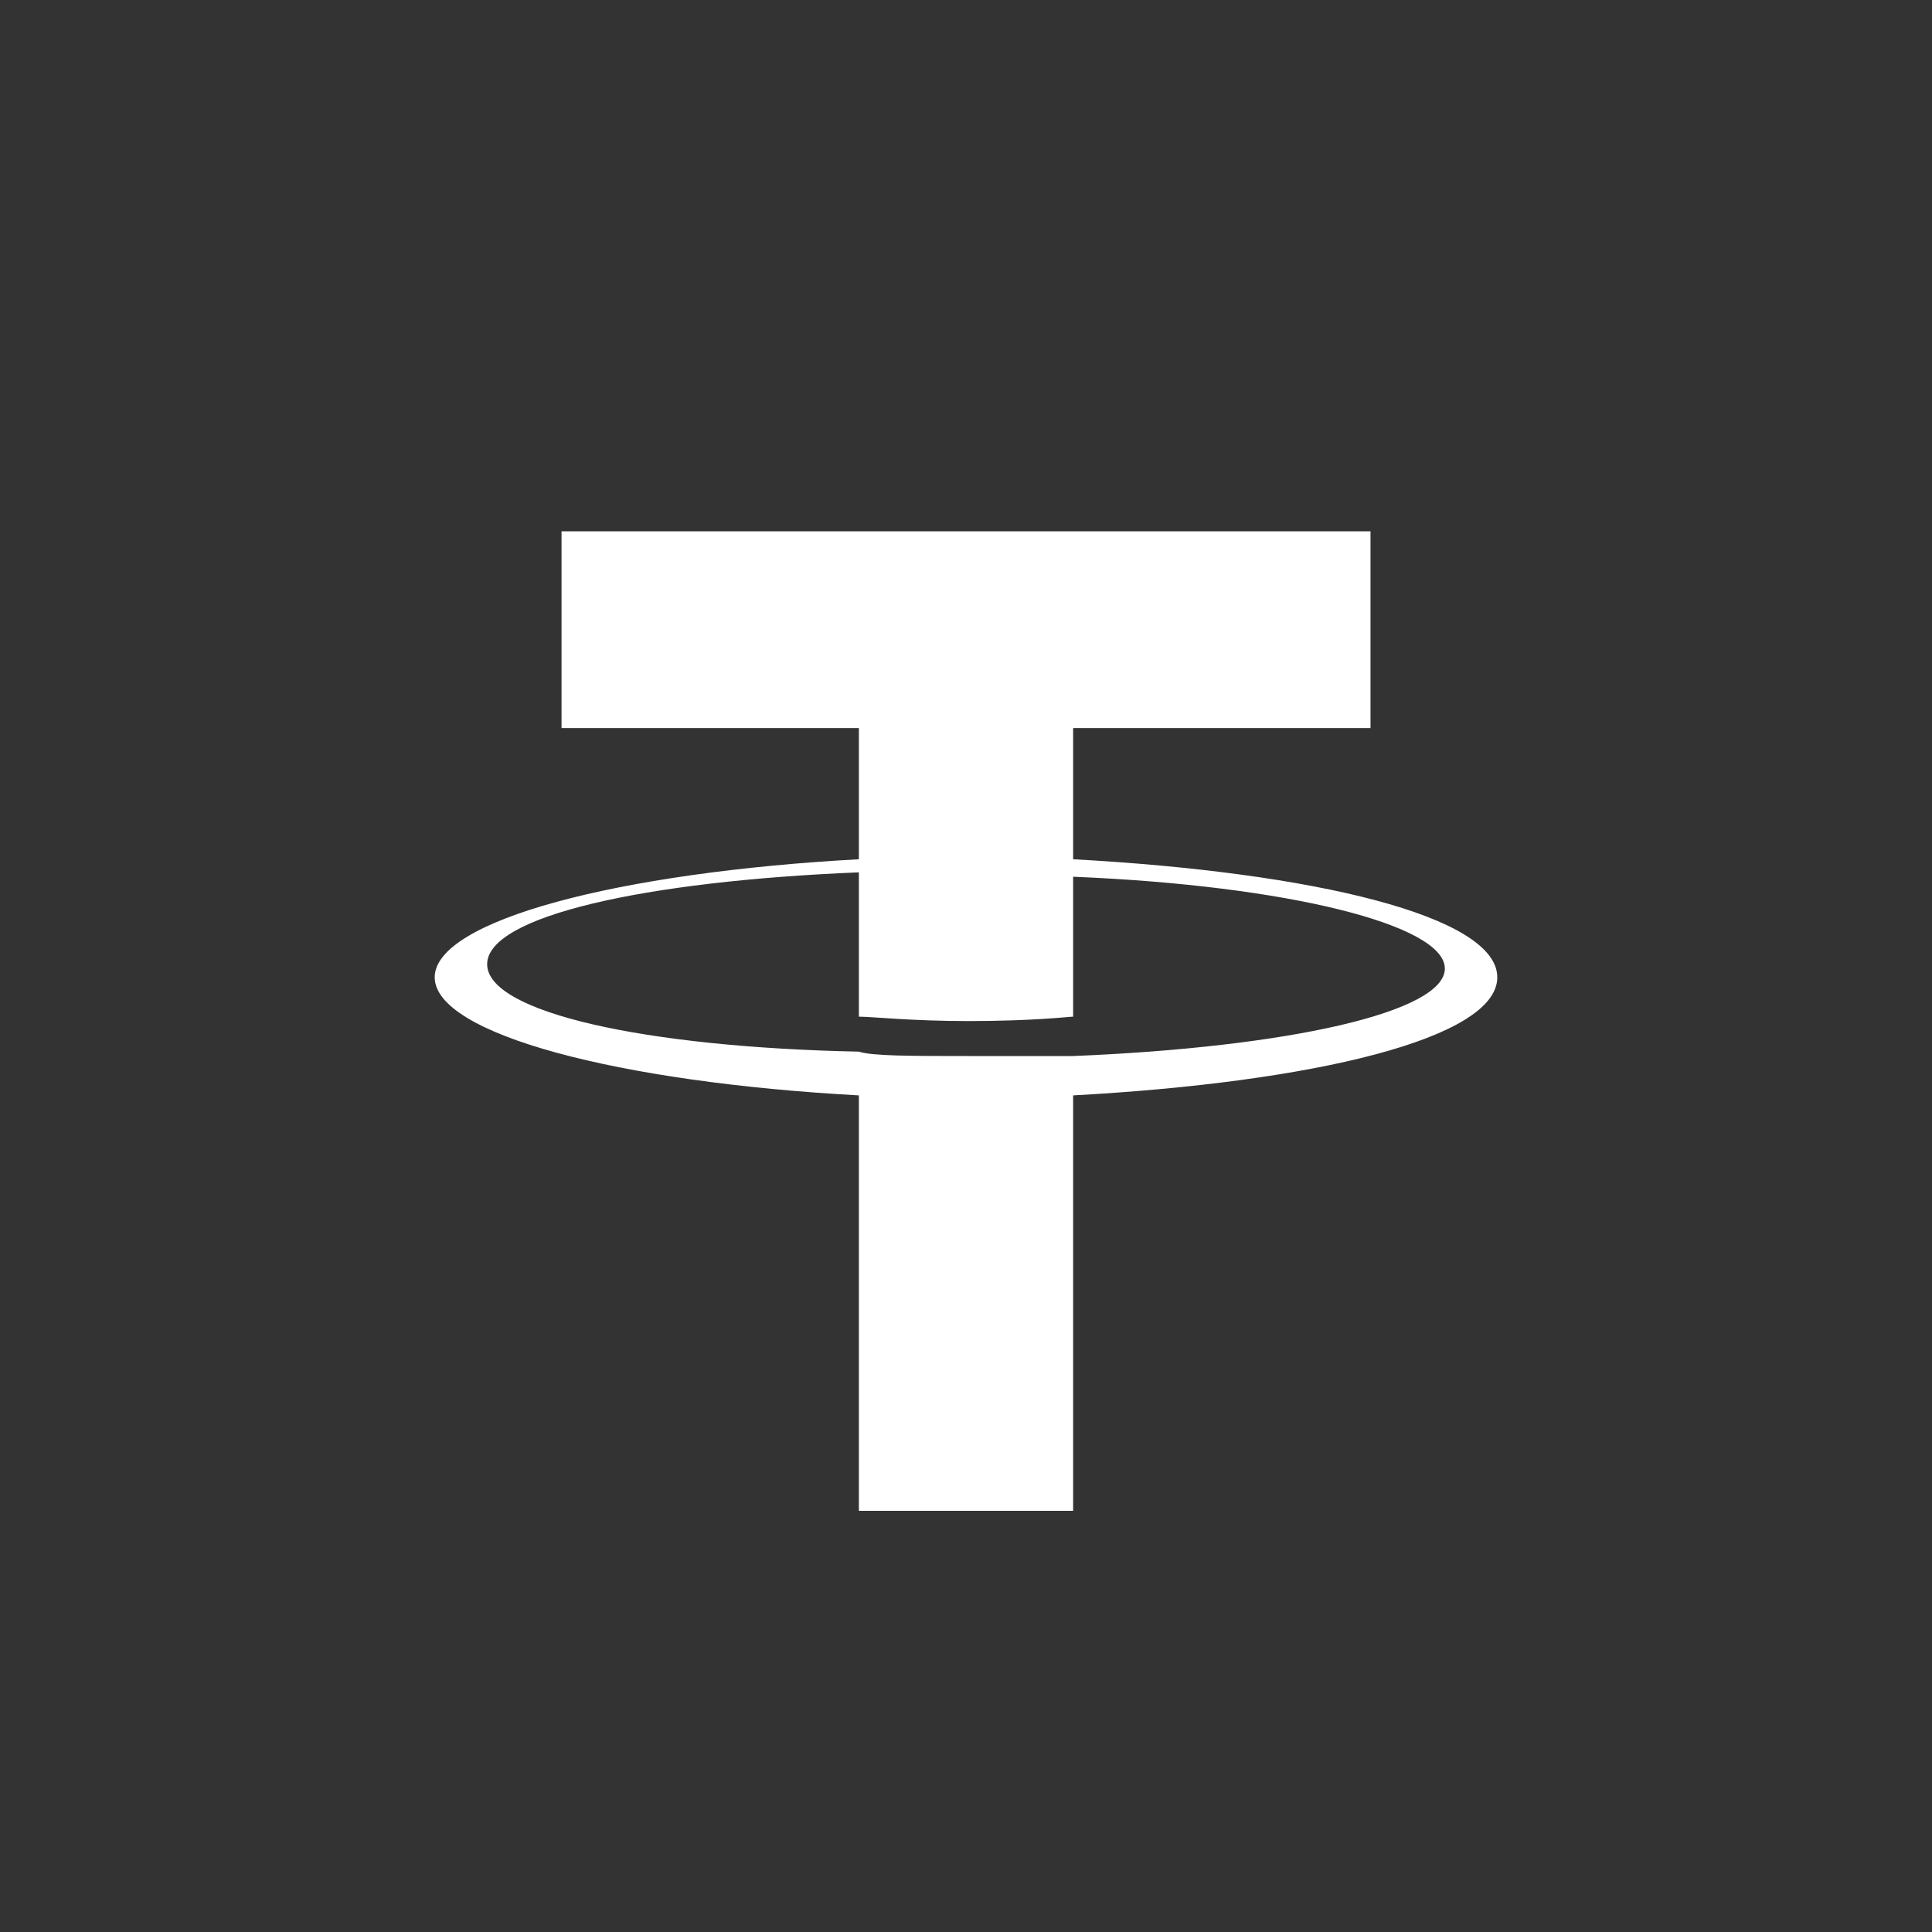 <svg width="40" height="40" viewBox="0 0 40 40" fill="none" xmlns="http://www.w3.org/2000/svg">
<rect x="0" y="0" width="40" height="40" fill="#333333" stroke="none"/>
<path d="M22.218 17.79V15.074H28.375V11H11.626V15.074H17.782V17.79C12.803 18.061 9 19.057 9 20.234C9 21.411 12.803 22.407 17.782 22.679V31.28H22.218V22.679C27.198 22.407 31 21.502 31 20.234C31 18.967 27.198 18.061 22.218 17.79ZM22.218 21.864C22.128 21.864 21.403 21.864 20.045 21.864C18.868 21.864 18.053 21.864 17.782 21.773C13.346 21.683 10.086 20.959 10.086 19.963C10.086 18.967 13.346 18.243 17.782 18.061V21.049C18.053 21.049 18.868 21.14 20.045 21.14C21.403 21.14 22.128 21.049 22.218 21.049V18.152C26.654 18.333 29.914 19.148 29.914 20.053C29.914 20.959 26.654 21.683 22.218 21.864Z" fill="white"/>
</svg>

